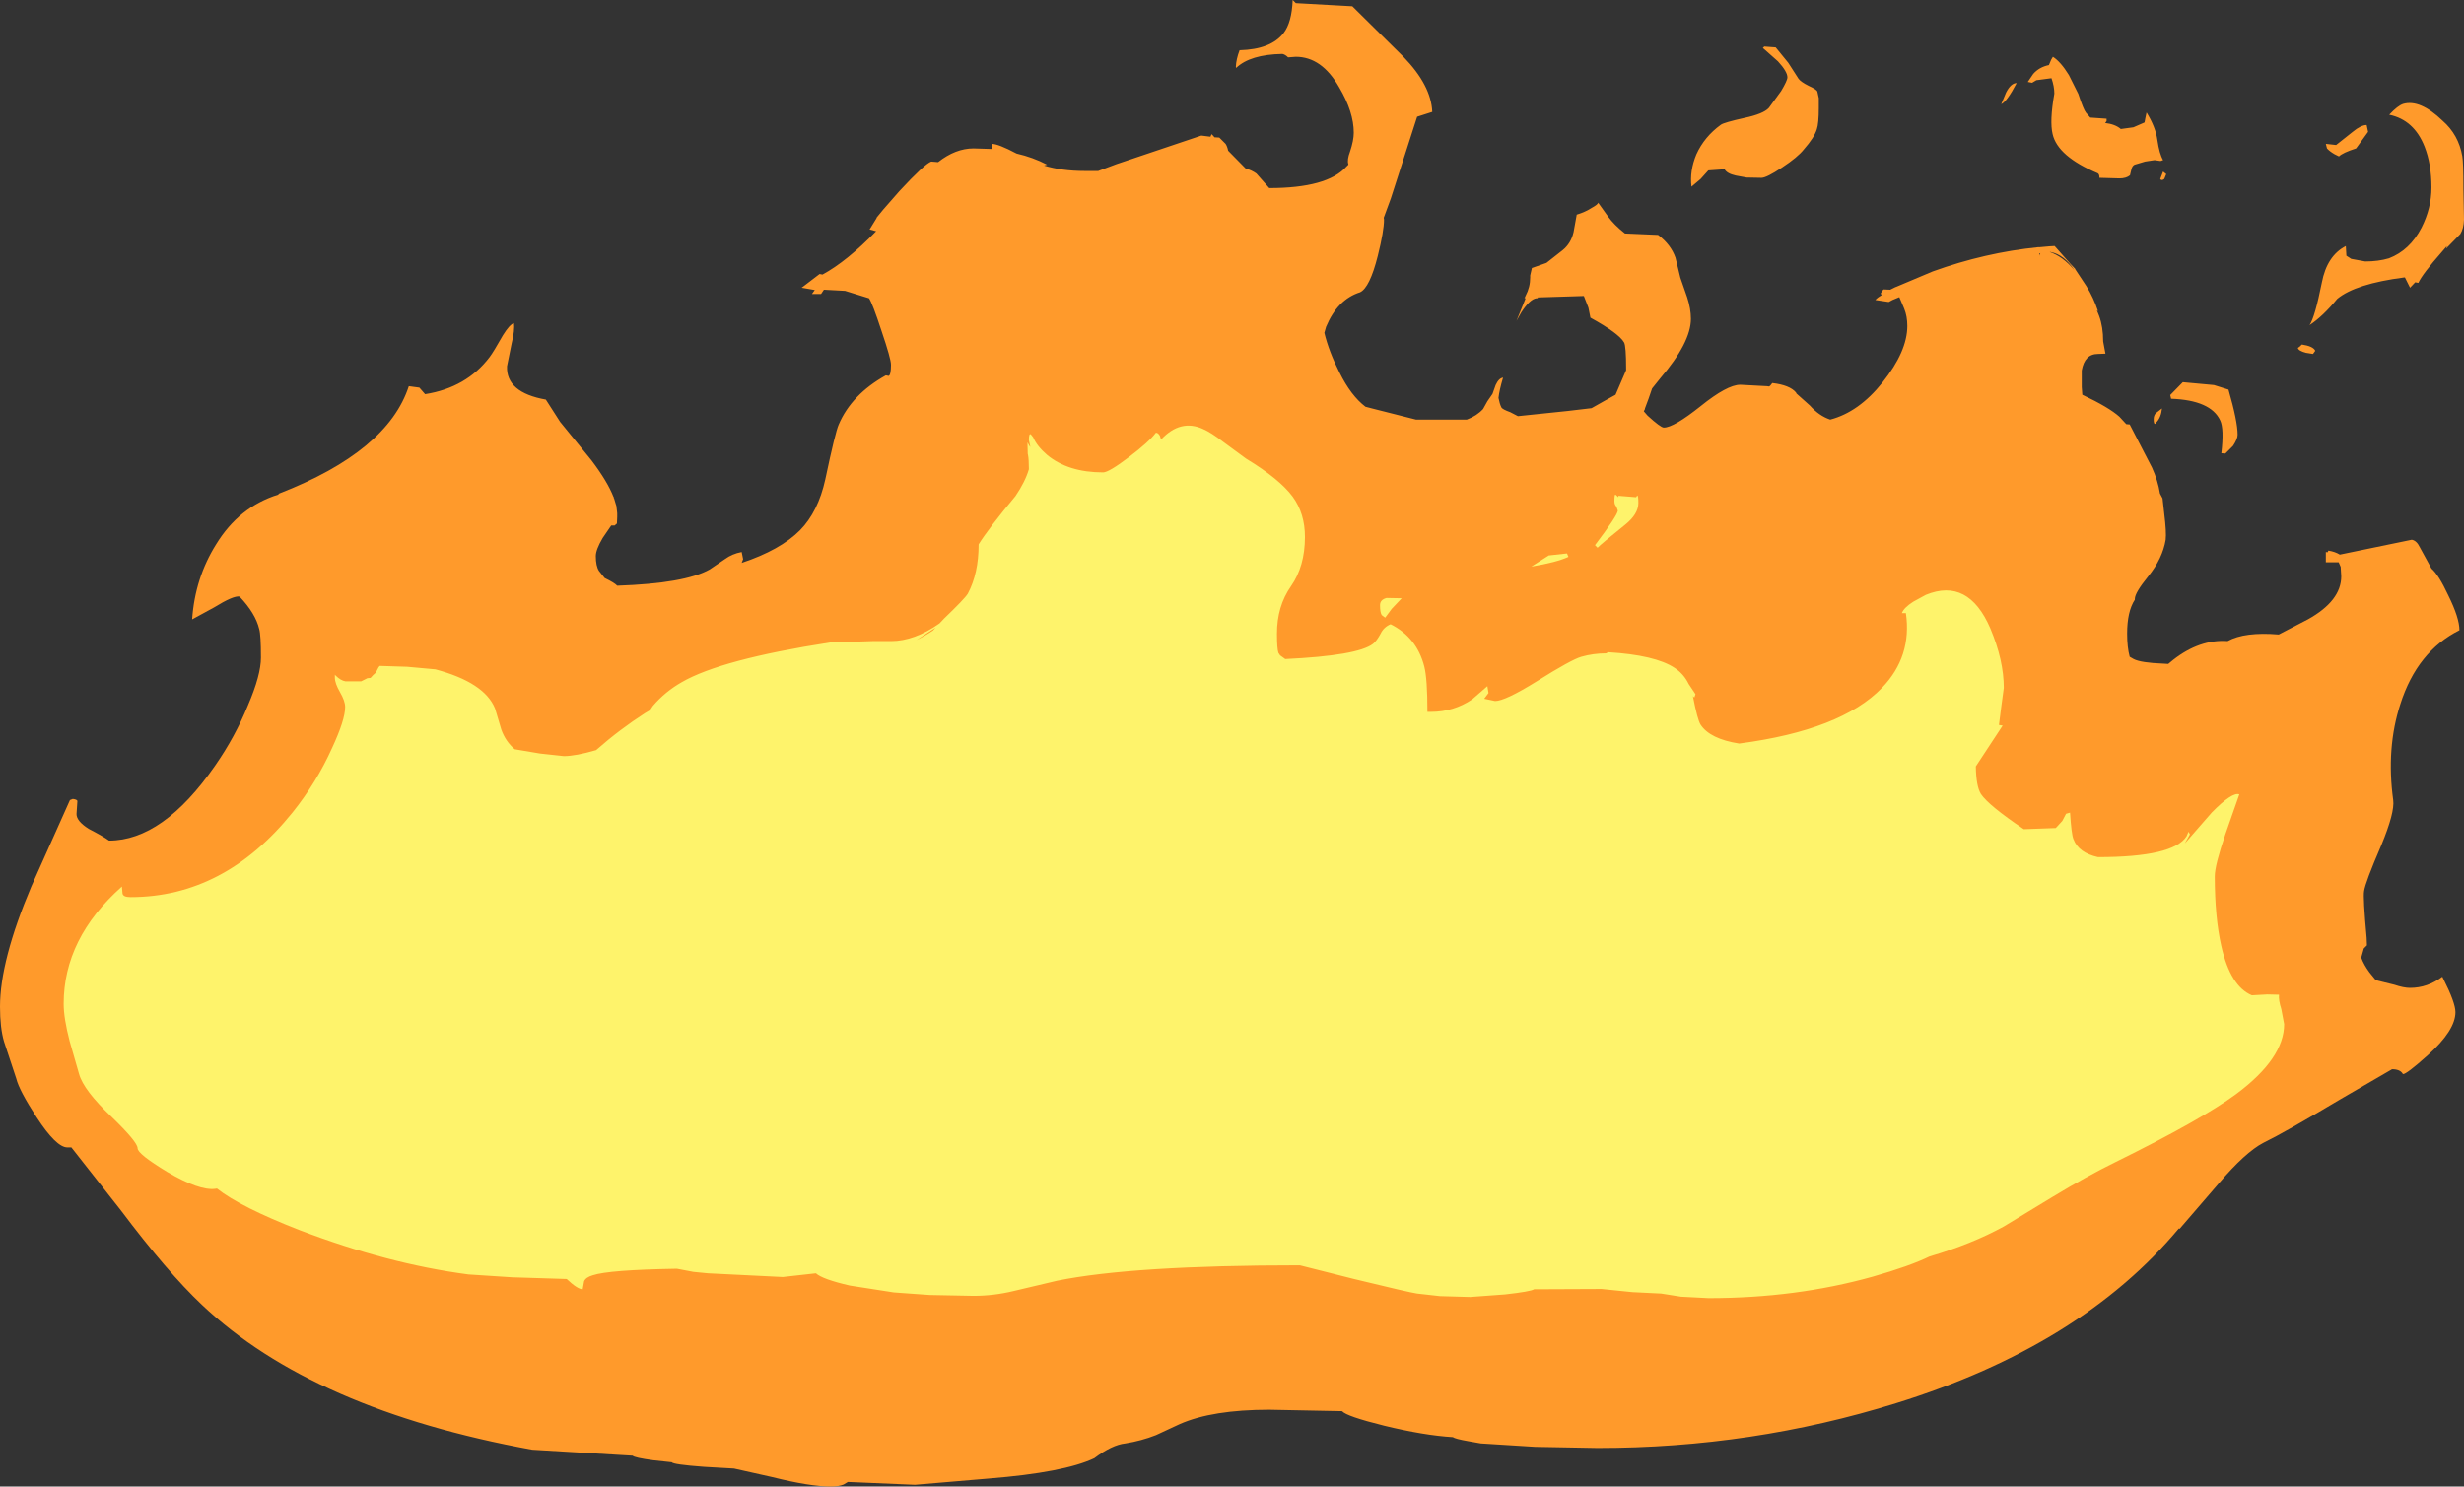 <?xml version="1.0" encoding="UTF-8" standalone="no"?>
<svg xmlns:ffdec="https://www.free-decompiler.com/flash" xmlns:xlink="http://www.w3.org/1999/xlink" ffdec:objectType="shape" height="260.4px" width="431.55px" xmlns="http://www.w3.org/2000/svg">
  <rect width="100%" height="100%" fill="#333333" stroke="none"/>
  <g transform="matrix(1.0, 0.0, 0.0, 1.0, 220.9, 490.0)">
    <path d="M59.0 -454.5 L60.75 -452.05 Q61.8 -450.6 63.7 -449.1 L69.5 -448.85 Q71.75 -447.15 72.55 -444.85 L73.4 -441.35 74.6 -437.9 Q75.25 -435.9 75.25 -434.15 75.25 -430.0 69.85 -423.7 L68.45 -421.95 67.85 -420.2 67.2 -418.45 67.2 -418.35 67.0 -417.95 67.65 -417.2 Q69.95 -415.1 70.5 -415.1 72.25 -415.1 76.95 -418.85 81.6 -422.6 83.9 -422.6 L88.6 -422.35 88.95 -422.3 89.15 -422.45 89.5 -422.9 Q92.55 -422.55 93.65 -421.25 L93.75 -421.05 96.1 -418.95 Q97.7 -417.15 99.65 -416.5 104.65 -417.8 108.8 -423.0 113.15 -428.45 113.15 -432.9 113.15 -434.6 112.6 -435.95 L111.75 -437.95 110.55 -437.45 109.9 -437.1 107.55 -437.45 Q107.95 -437.9 108.8 -438.4 L108.45 -438.5 108.75 -439.05 109.0 -439.3 110.15 -439.25 111.05 -439.7 111.2 -439.75 117.6 -442.45 Q126.75 -445.75 136.1 -446.7 L136.15 -446.7 136.4 -446.7 138.05 -446.85 138.95 -446.9 141.7 -443.8 142.55 -442.9 142.55 -442.85 144.5 -439.9 Q145.75 -437.9 146.55 -435.5 L146.35 -435.65 146.75 -434.65 Q147.45 -432.75 147.45 -430.2 L147.85 -428.05 146.55 -428.0 Q144.2 -428.0 143.7 -425.1 L143.7 -422.2 143.8 -420.85 143.9 -420.8 Q148.45 -418.65 150.3 -417.0 L151.5 -415.7 152.1 -415.65 156.0 -408.1 Q157.05 -405.8 157.4 -403.55 L157.85 -402.7 158.15 -400.0 Q158.55 -396.8 158.4 -395.45 157.85 -392.15 155.35 -389.05 153.0 -386.15 153.0 -385.1 L153.0 -384.95 Q151.65 -382.9 151.65 -379.0 151.65 -376.6 152.1 -374.95 L152.8 -374.55 Q154.05 -373.9 158.0 -373.75 L158.85 -373.7 159.7 -374.4 Q164.35 -378.05 169.25 -377.7 172.25 -379.35 178.2 -378.85 L183.3 -381.5 Q189.15 -384.75 189.15 -389.05 L189.05 -390.7 188.7 -391.5 186.45 -391.5 186.45 -393.3 186.75 -393.25 186.9 -393.55 Q188.1 -393.35 188.9 -392.85 L201.5 -395.45 Q202.35 -395.3 202.9 -394.15 L204.95 -390.4 Q206.2 -389.35 207.9 -385.7 209.85 -381.75 209.85 -379.6 202.45 -375.9 199.5 -366.65 197.0 -358.95 198.25 -349.85 198.55 -347.7 196.15 -341.9 193.35 -335.4 193.15 -333.9 192.95 -332.8 193.6 -325.7 L193.65 -324.4 193.1 -323.85 192.65 -322.25 Q193.1 -321.0 194.1 -319.65 L195.2 -318.3 198.45 -317.5 Q200.1 -316.95 201.2 -316.95 204.25 -316.95 206.85 -318.9 L207.0 -318.6 Q209.15 -314.35 209.15 -312.7 209.15 -309.5 204.3 -305.15 200.5 -301.75 199.95 -301.85 199.5 -302.7 198.05 -302.7 L189.1 -297.5 Q179.3 -291.65 175.5 -289.8 172.35 -288.15 167.7 -282.7 L160.85 -274.75 160.7 -274.8 Q143.55 -254.25 111.2 -244.2 86.0 -236.35 58.9 -236.35 L48.0 -236.55 38.45 -237.15 36.2 -237.55 Q33.95 -237.95 33.55 -238.25 28.55 -238.55 21.55 -240.25 14.9 -241.9 14.15 -242.8 L1.4 -243.05 Q-8.55 -243.05 -14.25 -240.55 L-18.45 -238.6 Q-21.0 -237.6 -23.8 -237.15 -26.15 -236.9 -29.25 -234.55 -34.55 -232.05 -47.7 -231.0 L-60.65 -229.9 -72.4 -230.4 -73.15 -229.95 Q-73.95 -229.6 -75.4 -229.6 -79.05 -229.6 -85.65 -231.25 L-92.35 -232.75 -97.6 -233.05 Q-103.0 -233.45 -103.25 -233.85 L-106.5 -234.2 Q-109.8 -234.65 -110.1 -235.0 L-127.7 -236.05 Q-166.1 -243.05 -185.5 -261.4 -191.55 -267.1 -199.75 -278.0 L-208.4 -289.0 -209.1 -289.0 Q-211.05 -289.0 -214.5 -294.3 -217.55 -299.0 -218.05 -301.05 L-220.2 -307.55 Q-220.9 -309.95 -220.9 -313.65 -220.9 -321.75 -215.4 -334.75 L-208.65 -349.85 -208.15 -350.05 Q-207.35 -349.95 -207.35 -349.65 L-207.5 -347.4 Q-207.5 -346.15 -205.35 -344.8 -202.75 -343.45 -201.8 -342.75 -192.35 -342.75 -183.25 -355.85 -179.7 -360.95 -177.45 -366.5 -175.2 -371.75 -175.2 -374.8 -175.2 -378.8 -175.5 -379.8 -176.15 -382.55 -178.95 -385.5 -180.0 -385.7 -183.4 -383.6 L-187.25 -381.5 Q-186.75 -388.75 -183.05 -394.65 -179.05 -401.2 -172.2 -403.35 L-172.0 -403.55 Q-153.0 -410.95 -149.3 -422.35 L-147.45 -422.1 -146.45 -420.95 Q-139.2 -422.1 -135.15 -427.45 -134.5 -428.3 -132.8 -431.3 -131.65 -433.15 -130.9 -433.4 -130.7 -432.25 -131.3 -429.8 L-132.1 -425.85 Q-132.3 -421.25 -125.3 -420.0 L-122.8 -416.1 -117.3 -409.35 Q-114.5 -405.65 -113.45 -402.95 L-113.4 -402.9 -113.4 -402.75 -113.35 -402.7 -113.05 -401.7 -112.95 -401.4 -112.8 -400.1 -112.8 -399.45 -112.85 -398.3 -113.25 -397.95 -113.85 -397.95 -115.35 -395.75 Q-116.55 -393.7 -116.55 -392.6 -116.55 -390.85 -116.0 -390.0 L-115.0 -388.75 Q-113.25 -387.9 -112.8 -387.4 -100.95 -387.8 -96.6 -390.25 L-93.95 -392.05 Q-92.65 -393.0 -91.0 -393.3 L-90.75 -392.05 -91.0 -391.4 Q-84.25 -393.65 -80.8 -397.1 -77.6 -400.35 -76.35 -406.05 -74.6 -414.35 -74.0 -415.65 -71.75 -420.9 -65.75 -424.25 L-65.25 -424.15 Q-64.85 -424.35 -64.85 -426.1 -64.85 -427.15 -66.5 -432.0 -68.1 -436.9 -68.7 -437.75 L-72.9 -439.05 -76.6 -439.25 -77.1 -438.5 -78.7 -438.5 -78.2 -439.2 -80.5 -439.6 -77.35 -442.0 -76.85 -441.9 Q-72.6 -444.2 -67.45 -449.5 L-68.6 -449.8 -67.4 -451.75 -67.35 -451.9 -66.2 -453.3 -63.4 -456.5 Q-58.95 -461.3 -57.8 -461.7 L-56.6 -461.6 Q-53.55 -464.0 -50.4 -464.0 L-47.15 -463.9 -47.2 -464.0 -47.2 -464.8 Q-46.05 -464.8 -42.85 -463.1 -40.0 -462.45 -37.5 -461.15 L-38.05 -461.0 Q-34.9 -460.05 -31.0 -460.05 L-28.55 -460.05 -25.35 -461.25 -10.5 -466.25 -8.9 -466.05 -8.7 -466.5 -8.4 -466.2 -8.2 -465.95 -7.35 -465.9 -6.25 -464.8 Q-5.95 -464.35 -5.8 -463.6 L-2.75 -460.5 Q-1.6 -460.15 -0.85 -459.6 L1.4 -457.05 Q11.55 -457.05 14.9 -460.8 L15.25 -461.15 15.25 -461.25 Q15.0 -462.0 15.55 -463.45 16.2 -465.4 16.2 -466.75 16.2 -470.4 13.65 -474.7 10.6 -480.05 6.05 -480.05 L4.7 -479.95 Q4.2 -480.45 3.7 -480.55 -1.95 -480.45 -4.4 -478.1 L-4.45 -478.3 Q-4.4 -479.6 -3.8 -481.2 1.7 -481.35 3.9 -484.2 5.35 -486.05 5.5 -490.0 L6.05 -489.45 15.95 -488.9 24.9 -480.05 Q29.75 -475.05 29.95 -470.4 L27.3 -469.55 22.7 -455.25 21.45 -451.85 21.5 -451.55 Q21.5 -449.55 20.4 -445.15 19.0 -439.6 17.3 -438.8 13.35 -437.55 11.35 -432.75 L11.05 -431.7 Q11.85 -428.4 13.7 -424.75 15.7 -420.7 18.25 -418.75 L19.4 -418.45 27.1 -416.5 36.0 -416.5 Q37.75 -417.15 38.85 -418.35 L39.6 -419.7 40.5 -421.0 41.05 -422.55 Q41.6 -423.75 42.35 -423.85 41.7 -421.65 41.55 -420.3 41.75 -419.25 42.05 -418.65 42.2 -418.3 43.6 -417.8 L44.95 -417.1 53.6 -418.0 57.85 -418.5 60.15 -419.8 62.05 -420.85 63.9 -425.15 63.9 -425.4 Q63.9 -429.35 63.55 -430.0 62.65 -431.6 57.65 -434.35 L57.3 -436.1 56.5 -438.15 48.45 -437.9 48.4 -437.75 48.2 -437.75 Q47.05 -437.6 45.55 -435.3 L44.7 -433.8 46.1 -437.25 46.3 -437.75 46.1 -437.75 46.3 -438.2 Q47.1 -439.7 47.1 -441.4 L47.1 -441.75 47.4 -443.05 49.95 -443.95 52.75 -446.15 Q54.25 -447.35 54.7 -449.35 L55.25 -452.4 Q56.75 -452.85 57.9 -453.6 59.0 -454.2 59.0 -454.5 M80.5 -468.15 Q81.05 -468.55 84.65 -469.35 87.95 -470.05 88.9 -471.1 L91.05 -474.05 Q92.15 -475.9 92.15 -476.45 92.15 -477.45 90.5 -479.25 L87.85 -481.6 88.1 -481.85 90.1 -481.7 92.3 -479.0 94.1 -476.2 Q94.5 -475.65 95.9 -474.95 97.25 -474.35 97.4 -473.95 L97.65 -472.8 97.65 -471.15 Q97.65 -468.35 97.3 -467.35 96.85 -465.9 95.05 -463.85 93.95 -462.45 91.2 -460.65 88.5 -458.85 87.6 -458.85 L85.0 -458.9 83.1 -459.25 Q81.55 -459.6 81.15 -460.35 L78.3 -460.15 76.95 -458.65 75.35 -457.3 Q75.0 -460.05 76.2 -462.95 77.6 -466.05 80.5 -468.15 M130.45 -473.8 Q131.3 -475.45 132.3 -475.45 130.6 -472.2 129.6 -471.75 L130.45 -473.8 M141.45 -476.85 L143.1 -473.55 Q144.0 -470.8 144.45 -470.25 L145.2 -469.4 148.05 -469.2 148.05 -468.8 147.8 -468.45 Q149.55 -468.25 150.55 -467.4 L152.75 -467.7 154.7 -468.55 154.85 -469.35 155.05 -470.3 Q156.65 -467.7 156.95 -465.45 157.3 -463.05 157.95 -461.95 L157.5 -461.8 156.45 -461.95 154.8 -461.7 152.95 -461.15 Q152.55 -460.95 152.4 -460.35 L152.15 -459.3 Q151.5 -458.75 150.3 -458.75 L146.8 -458.85 Q146.8 -459.5 146.5 -459.65 139.5 -462.6 138.6 -466.5 138.05 -468.8 138.9 -473.6 138.9 -474.85 138.4 -476.3 L135.75 -475.95 135.0 -475.5 134.25 -475.65 135.2 -477.05 Q136.25 -478.25 137.95 -478.6 L138.35 -479.55 138.65 -480.05 Q140.0 -479.2 141.45 -476.85 M138.1 -445.85 Q140.35 -445.1 142.4 -442.7 140.6 -445.4 138.25 -445.85 L138.1 -445.85 M136.45 -445.65 L136.25 -445.6 136.3 -445.2 Q136.3 -445.5 136.45 -445.65 M158.5 -459.5 L158.15 -458.65 157.9 -458.5 Q157.6 -458.4 157.45 -458.65 L157.95 -459.95 158.5 -459.5 M161.4 -423.05 L166.85 -422.55 169.4 -421.75 Q171.0 -416.2 171.0 -413.85 171.0 -413.1 170.2 -411.9 L168.85 -410.55 168.15 -410.6 Q168.65 -414.9 167.95 -416.35 166.3 -419.9 159.35 -420.15 L159.2 -420.8 161.4 -423.05 M156.3 -416.55 Q156.3 -417.2 156.65 -417.6 L157.75 -418.45 Q157.6 -416.85 156.75 -416.0 L156.55 -415.75 Q156.3 -415.7 156.3 -416.55 M210.35 -462.65 Q210.55 -461.55 210.55 -456.9 L210.65 -451.55 Q210.6 -449.95 210.0 -449.0 L207.5 -446.45 207.65 -446.9 206.75 -445.85 Q203.4 -442.05 202.65 -440.45 L202.1 -440.55 201.2 -439.6 200.65 -440.7 200.3 -441.4 200.2 -441.4 Q191.65 -440.3 188.45 -437.65 185.9 -434.55 183.6 -433.05 184.55 -434.45 185.75 -440.5 186.65 -445.2 189.95 -446.9 L190.05 -445.2 190.9 -444.65 193.35 -444.2 Q195.65 -444.2 197.5 -444.75 201.15 -446.15 203.2 -450.1 204.95 -453.55 204.95 -457.15 204.95 -461.25 203.75 -464.3 201.9 -469.0 197.55 -469.9 199.05 -471.5 200.0 -471.8 202.95 -472.65 206.9 -468.85 209.7 -466.4 210.35 -462.65 M193.85 -466.9 L191.75 -464.0 Q189.4 -463.25 188.75 -462.6 L187.95 -463.0 Q187.1 -463.5 186.65 -464.0 L186.45 -464.8 188.25 -464.6 191.15 -466.9 Q192.6 -468.1 193.6 -468.1 L193.85 -466.9 M182.95 -428.2 Q181.65 -428.55 181.55 -429.05 L181.9 -429.3 182.25 -429.65 Q184.25 -429.35 184.6 -428.55 L184.2 -428.0 182.95 -428.2" fill="#ff9a2b" fill-rule="evenodd" stroke="none"/>
    <path d="M62.55 -403.15 L65.65 -402.9 65.85 -403.2 Q66.05 -403.2 66.05 -401.9 66.05 -399.95 63.75 -398.1 59.45 -394.65 58.9 -394.05 L58.45 -394.5 Q62.35 -399.65 62.45 -400.55 L62.2 -401.25 Q61.85 -401.6 61.85 -402.2 61.85 -403.45 62.05 -403.35 L62.55 -402.9 62.55 -403.15 M171.3 -350.85 L168.85 -343.85 Q167.0 -338.4 167.0 -336.5 167.0 -329.3 168.15 -324.25 169.75 -317.2 173.5 -315.65 L176.2 -315.8 178.25 -315.75 Q178.15 -314.8 178.65 -313.25 L179.15 -310.6 Q179.15 -304.6 170.75 -298.35 164.65 -293.85 149.65 -286.45 144.55 -283.95 138.7 -280.4 L130.05 -275.15 Q124.4 -272.05 117.05 -269.9 113.55 -268.2 107.05 -266.35 93.65 -262.6 78.35 -262.6 L73.5 -262.85 70.05 -263.4 65.0 -263.65 59.6 -264.2 47.8 -264.15 Q47.15 -263.75 42.7 -263.25 L36.6 -262.8 31.3 -262.95 27.3 -263.4 Q25.9 -263.6 16.25 -265.95 L6.75 -268.35 Q-22.45 -268.35 -35.75 -265.65 L-43.35 -263.85 Q-46.85 -263.0 -50.4 -263.0 L-58.1 -263.15 -64.35 -263.6 -72.05 -264.8 Q-76.85 -265.9 -78.0 -266.95 L-83.8 -266.3 -96.9 -266.95 -99.45 -267.2 -102.35 -267.75 Q-114.3 -267.55 -117.1 -266.6 -118.3 -266.25 -118.6 -265.55 L-118.85 -264.15 Q-119.75 -264.15 -121.65 -265.95 L-131.2 -266.25 -138.85 -266.75 Q-152.95 -268.6 -168.4 -274.5 -178.8 -278.55 -182.9 -281.8 L-183.2 -281.75 Q-186.0 -281.4 -191.6 -284.7 -196.8 -287.85 -196.8 -288.85 -196.8 -289.95 -201.35 -294.35 -206.25 -299.0 -207.05 -301.85 L-208.7 -307.6 Q-209.75 -311.65 -209.75 -314.15 -209.75 -325.65 -199.55 -334.7 L-199.45 -333.55 Q-199.4 -332.85 -198.05 -332.85 -181.6 -332.85 -169.65 -347.7 -165.45 -352.95 -162.75 -358.95 -160.45 -363.9 -160.45 -366.15 -160.45 -367.2 -161.35 -368.75 -162.25 -370.3 -162.25 -371.3 L-162.25 -371.8 -162.1 -371.65 Q-161.25 -370.8 -160.4 -370.65 L-157.65 -370.65 Q-157.05 -370.95 -156.55 -371.2 L-156.0 -371.25 -155.55 -371.75 -155.1 -372.15 -154.6 -373.1 -154.4 -373.35 -149.6 -373.2 -144.65 -372.75 Q-136.05 -370.45 -134.2 -365.9 L-133.1 -362.2 Q-132.35 -360.1 -130.75 -358.75 L-126.3 -358.0 -122.15 -357.55 Q-120.1 -357.55 -116.5 -358.6 -112.35 -362.25 -107.9 -365.1 L-107.05 -365.6 -106.55 -366.35 Q-104.4 -368.85 -101.5 -370.5 -94.6 -374.5 -75.55 -377.45 L-68.1 -377.7 -64.85 -377.7 Q-60.75 -377.7 -56.35 -380.8 L-55.6 -381.6 Q-51.95 -385.1 -51.4 -386.0 -49.5 -389.55 -49.5 -394.65 -47.75 -397.45 -43.05 -403.1 -41.35 -405.6 -40.7 -407.8 -40.7 -409.5 -40.85 -410.3 L-40.9 -410.5 -40.95 -412.5 -40.5 -411.75 -40.45 -411.75 -40.7 -412.9 Q-40.7 -414.15 -40.35 -413.9 L-39.95 -413.4 Q-39.3 -411.85 -37.5 -410.3 -33.8 -407.25 -27.7 -407.25 -26.7 -407.25 -23.15 -409.95 -19.7 -412.55 -18.45 -414.2 -18.05 -414.2 -17.75 -413.65 L-17.55 -413.0 Q-14.15 -416.65 -10.2 -414.85 -8.8 -414.25 -6.6 -412.55 L-2.65 -409.65 Q3.2 -406.1 5.5 -403.0 7.65 -400.05 7.65 -395.95 7.65 -390.8 5.2 -387.3 2.75 -383.8 2.75 -379.0 2.75 -376.4 3.0 -375.65 L3.3 -375.2 4.2 -374.55 Q16.85 -375.15 19.55 -377.2 20.2 -377.7 20.9 -379.0 21.45 -380.15 22.65 -380.65 27.25 -378.35 28.55 -373.25 29.1 -371.1 29.1 -365.3 L29.7 -365.3 Q33.7 -365.3 36.95 -367.5 L39.6 -369.8 39.8 -368.6 39.05 -367.6 40.95 -367.2 Q42.7 -367.2 48.25 -370.65 54.3 -374.45 56.05 -374.95 58.15 -375.55 60.4 -375.55 L60.75 -375.75 Q69.0 -375.25 72.4 -373.0 74.0 -371.95 74.85 -370.2 L76.05 -368.4 75.85 -367.8 75.6 -368.05 Q76.4 -363.9 76.95 -363.05 78.6 -360.55 83.7 -359.75 101.55 -362.1 108.7 -369.5 114.0 -375.0 112.9 -382.6 L112.2 -382.6 Q112.55 -383.55 114.2 -384.6 L116.4 -385.8 Q123.85 -388.85 127.7 -379.9 130.05 -374.3 130.05 -369.5 L129.6 -366.15 129.2 -363.0 129.85 -362.9 125.15 -355.75 Q125.2 -352.25 126.05 -350.9 127.4 -348.9 133.55 -344.75 L139.15 -344.95 140.3 -346.2 140.95 -347.45 141.65 -347.65 Q141.9 -343.8 142.25 -343.0 143.15 -340.6 146.55 -339.85 159.75 -339.85 162.05 -343.5 L162.4 -344.3 162.65 -343.85 161.75 -342.25 166.5 -347.7 Q170.05 -351.3 171.3 -350.85 M50.35 -392.7 L53.55 -393.05 53.8 -392.45 Q51.75 -391.5 47.3 -390.75 L50.35 -392.7 M22.85 -383.35 L21.7 -381.8 21.1 -382.25 Q20.8 -382.7 20.8 -384.0 20.8 -384.95 21.95 -385.25 L24.6 -385.2 22.85 -383.35 M-57.05 -380.05 L-60.35 -377.9 Q-59.0 -378.55 -57.5 -379.55 L-57.05 -380.05" fill="#fef36b" fill-rule="evenodd" stroke="none"/>
  </g>
</svg>

